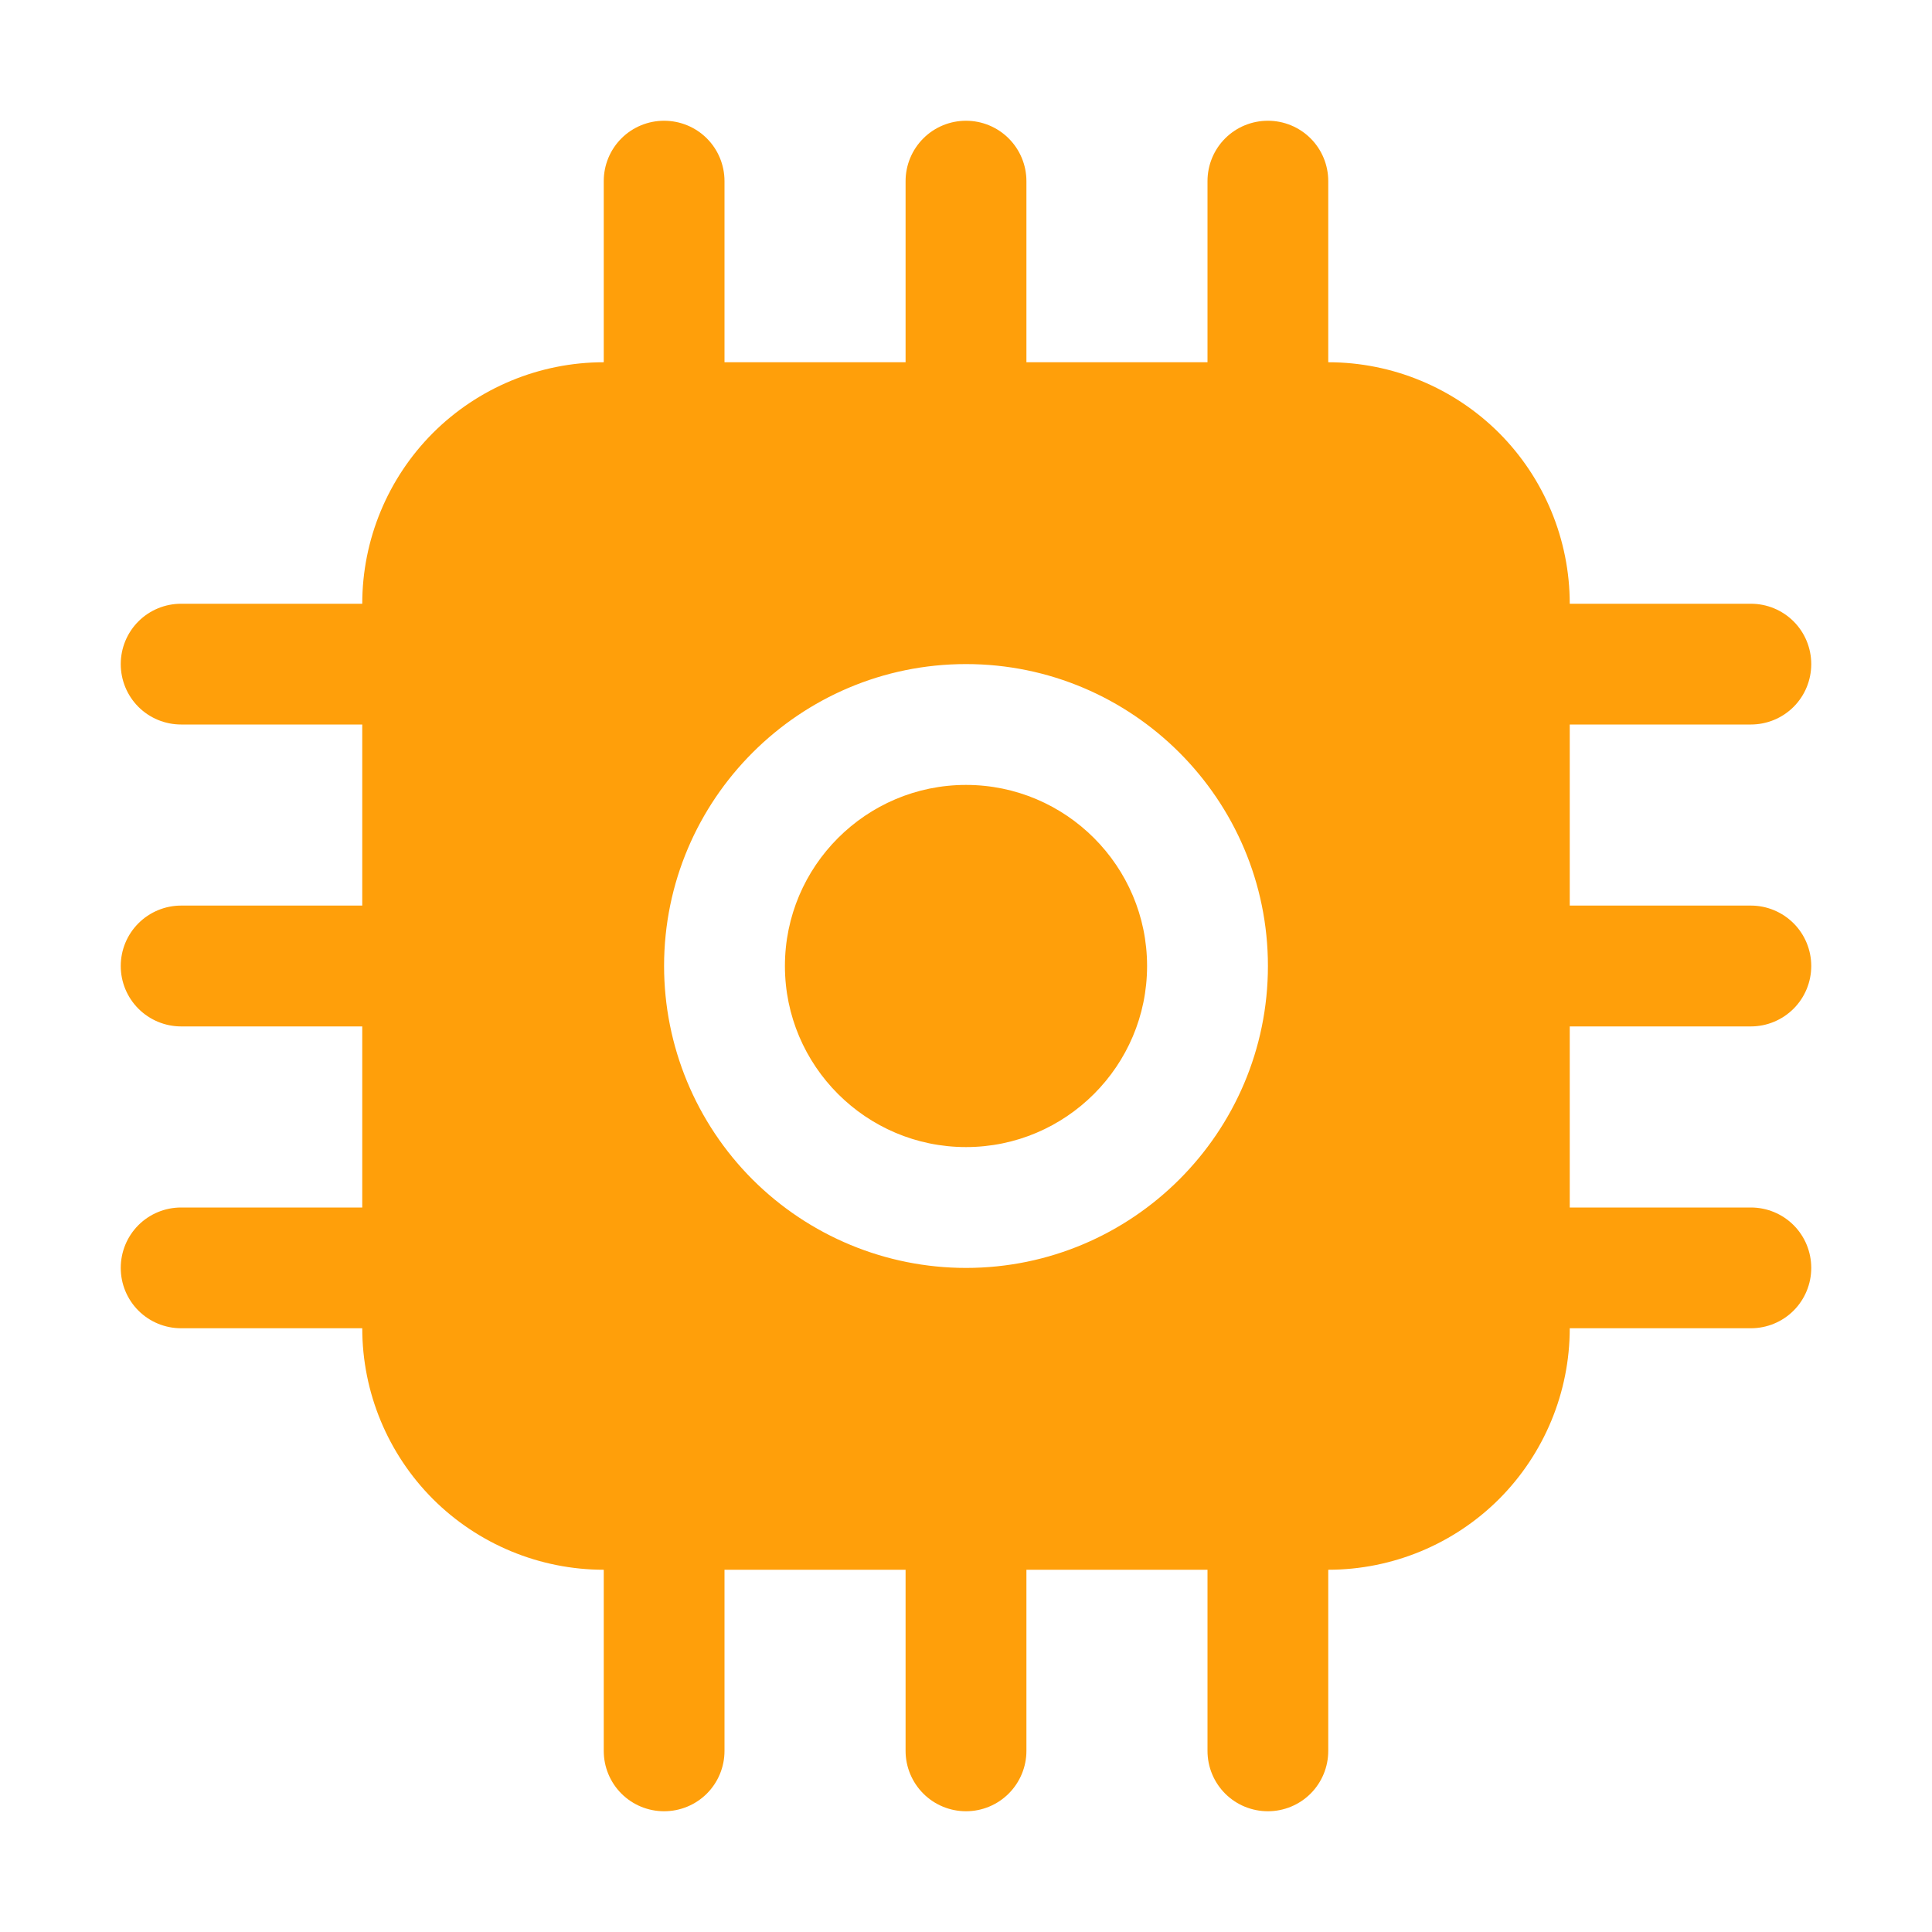 <svg width="22" height="22" viewBox="0 0 22 22" fill="none" xmlns="http://www.w3.org/2000/svg">
<path d="M19.938 11.688C20.12 11.688 20.295 11.615 20.424 11.486C20.553 11.357 20.625 11.182 20.625 11C20.625 10.818 20.553 10.643 20.424 10.514C20.295 10.385 20.12 10.312 19.938 10.312H17.875V8.25H19.938C20.12 8.25 20.295 8.178 20.424 8.049C20.553 7.92 20.625 7.745 20.625 7.562C20.625 7.38 20.553 7.205 20.424 7.076C20.295 6.947 20.12 6.875 19.938 6.875H17.875C17.875 6.146 17.585 5.446 17.07 4.93C16.554 4.415 15.854 4.125 15.125 4.125V2.062C15.125 1.88 15.053 1.705 14.924 1.576C14.795 1.447 14.62 1.375 14.438 1.375C14.255 1.375 14.08 1.447 13.951 1.576C13.822 1.705 13.75 1.88 13.75 2.062V4.125H11.688V2.062C11.688 1.88 11.615 1.705 11.486 1.576C11.357 1.447 11.182 1.375 11 1.375C10.818 1.375 10.643 1.447 10.514 1.576C10.385 1.705 10.312 1.88 10.312 2.062V4.125H8.25V2.062C8.25 1.88 8.178 1.705 8.049 1.576C7.92 1.447 7.745 1.375 7.562 1.375C7.38 1.375 7.205 1.447 7.076 1.576C6.947 1.705 6.875 1.88 6.875 2.062V4.125C6.146 4.125 5.446 4.415 4.93 4.93C4.415 5.446 4.125 6.146 4.125 6.875H2.062C1.88 6.875 1.705 6.947 1.576 7.076C1.447 7.205 1.375 7.38 1.375 7.562C1.375 7.745 1.447 7.92 1.576 8.049C1.705 8.178 1.88 8.25 2.062 8.25H4.125V10.312H2.062C1.88 10.312 1.705 10.385 1.576 10.514C1.447 10.643 1.375 10.818 1.375 11C1.375 11.182 1.447 11.357 1.576 11.486C1.705 11.615 1.88 11.688 2.062 11.688H4.125V13.75H2.062C1.88 13.75 1.705 13.822 1.576 13.951C1.447 14.08 1.375 14.255 1.375 14.438C1.375 14.62 1.447 14.795 1.576 14.924C1.705 15.053 1.88 15.125 2.062 15.125H4.125C4.125 15.854 4.415 16.554 4.93 17.07C5.446 17.585 6.146 17.875 6.875 17.875V19.938C6.875 20.12 6.947 20.295 7.076 20.424C7.205 20.553 7.38 20.625 7.562 20.625C7.745 20.625 7.92 20.553 8.049 20.424C8.178 20.295 8.25 20.12 8.25 19.938V17.875H10.312V19.938C10.312 20.12 10.385 20.295 10.514 20.424C10.643 20.553 10.818 20.625 11 20.625C11.182 20.625 11.357 20.553 11.486 20.424C11.615 20.295 11.688 20.12 11.688 19.938V17.875H13.75V19.938C13.75 20.12 13.822 20.295 13.951 20.424C14.08 20.553 14.255 20.625 14.438 20.625C14.62 20.625 14.795 20.553 14.924 20.424C15.053 20.295 15.125 20.12 15.125 19.938V17.875C15.854 17.875 16.554 17.585 17.07 17.07C17.585 16.554 17.875 15.854 17.875 15.125H19.938C20.12 15.125 20.295 15.053 20.424 14.924C20.553 14.795 20.625 14.62 20.625 14.438C20.625 14.255 20.553 14.08 20.424 13.951C20.295 13.822 20.12 13.75 19.938 13.75H17.875V11.688H19.938ZM11 14.438C10.088 14.438 9.214 14.075 8.569 13.431C7.925 12.786 7.562 11.912 7.562 11C7.562 9.104 9.104 7.562 11 7.562C12.896 7.562 14.438 9.104 14.438 11C14.438 12.896 12.896 14.438 11 14.438ZM11 8.938C9.863 8.938 8.938 9.863 8.938 11C8.938 12.137 9.863 13.062 11 13.062C12.137 13.062 13.062 12.137 13.062 11C13.062 9.863 12.137 8.938 11 8.938Z" fill="#FF9F0A"/>
</svg>
